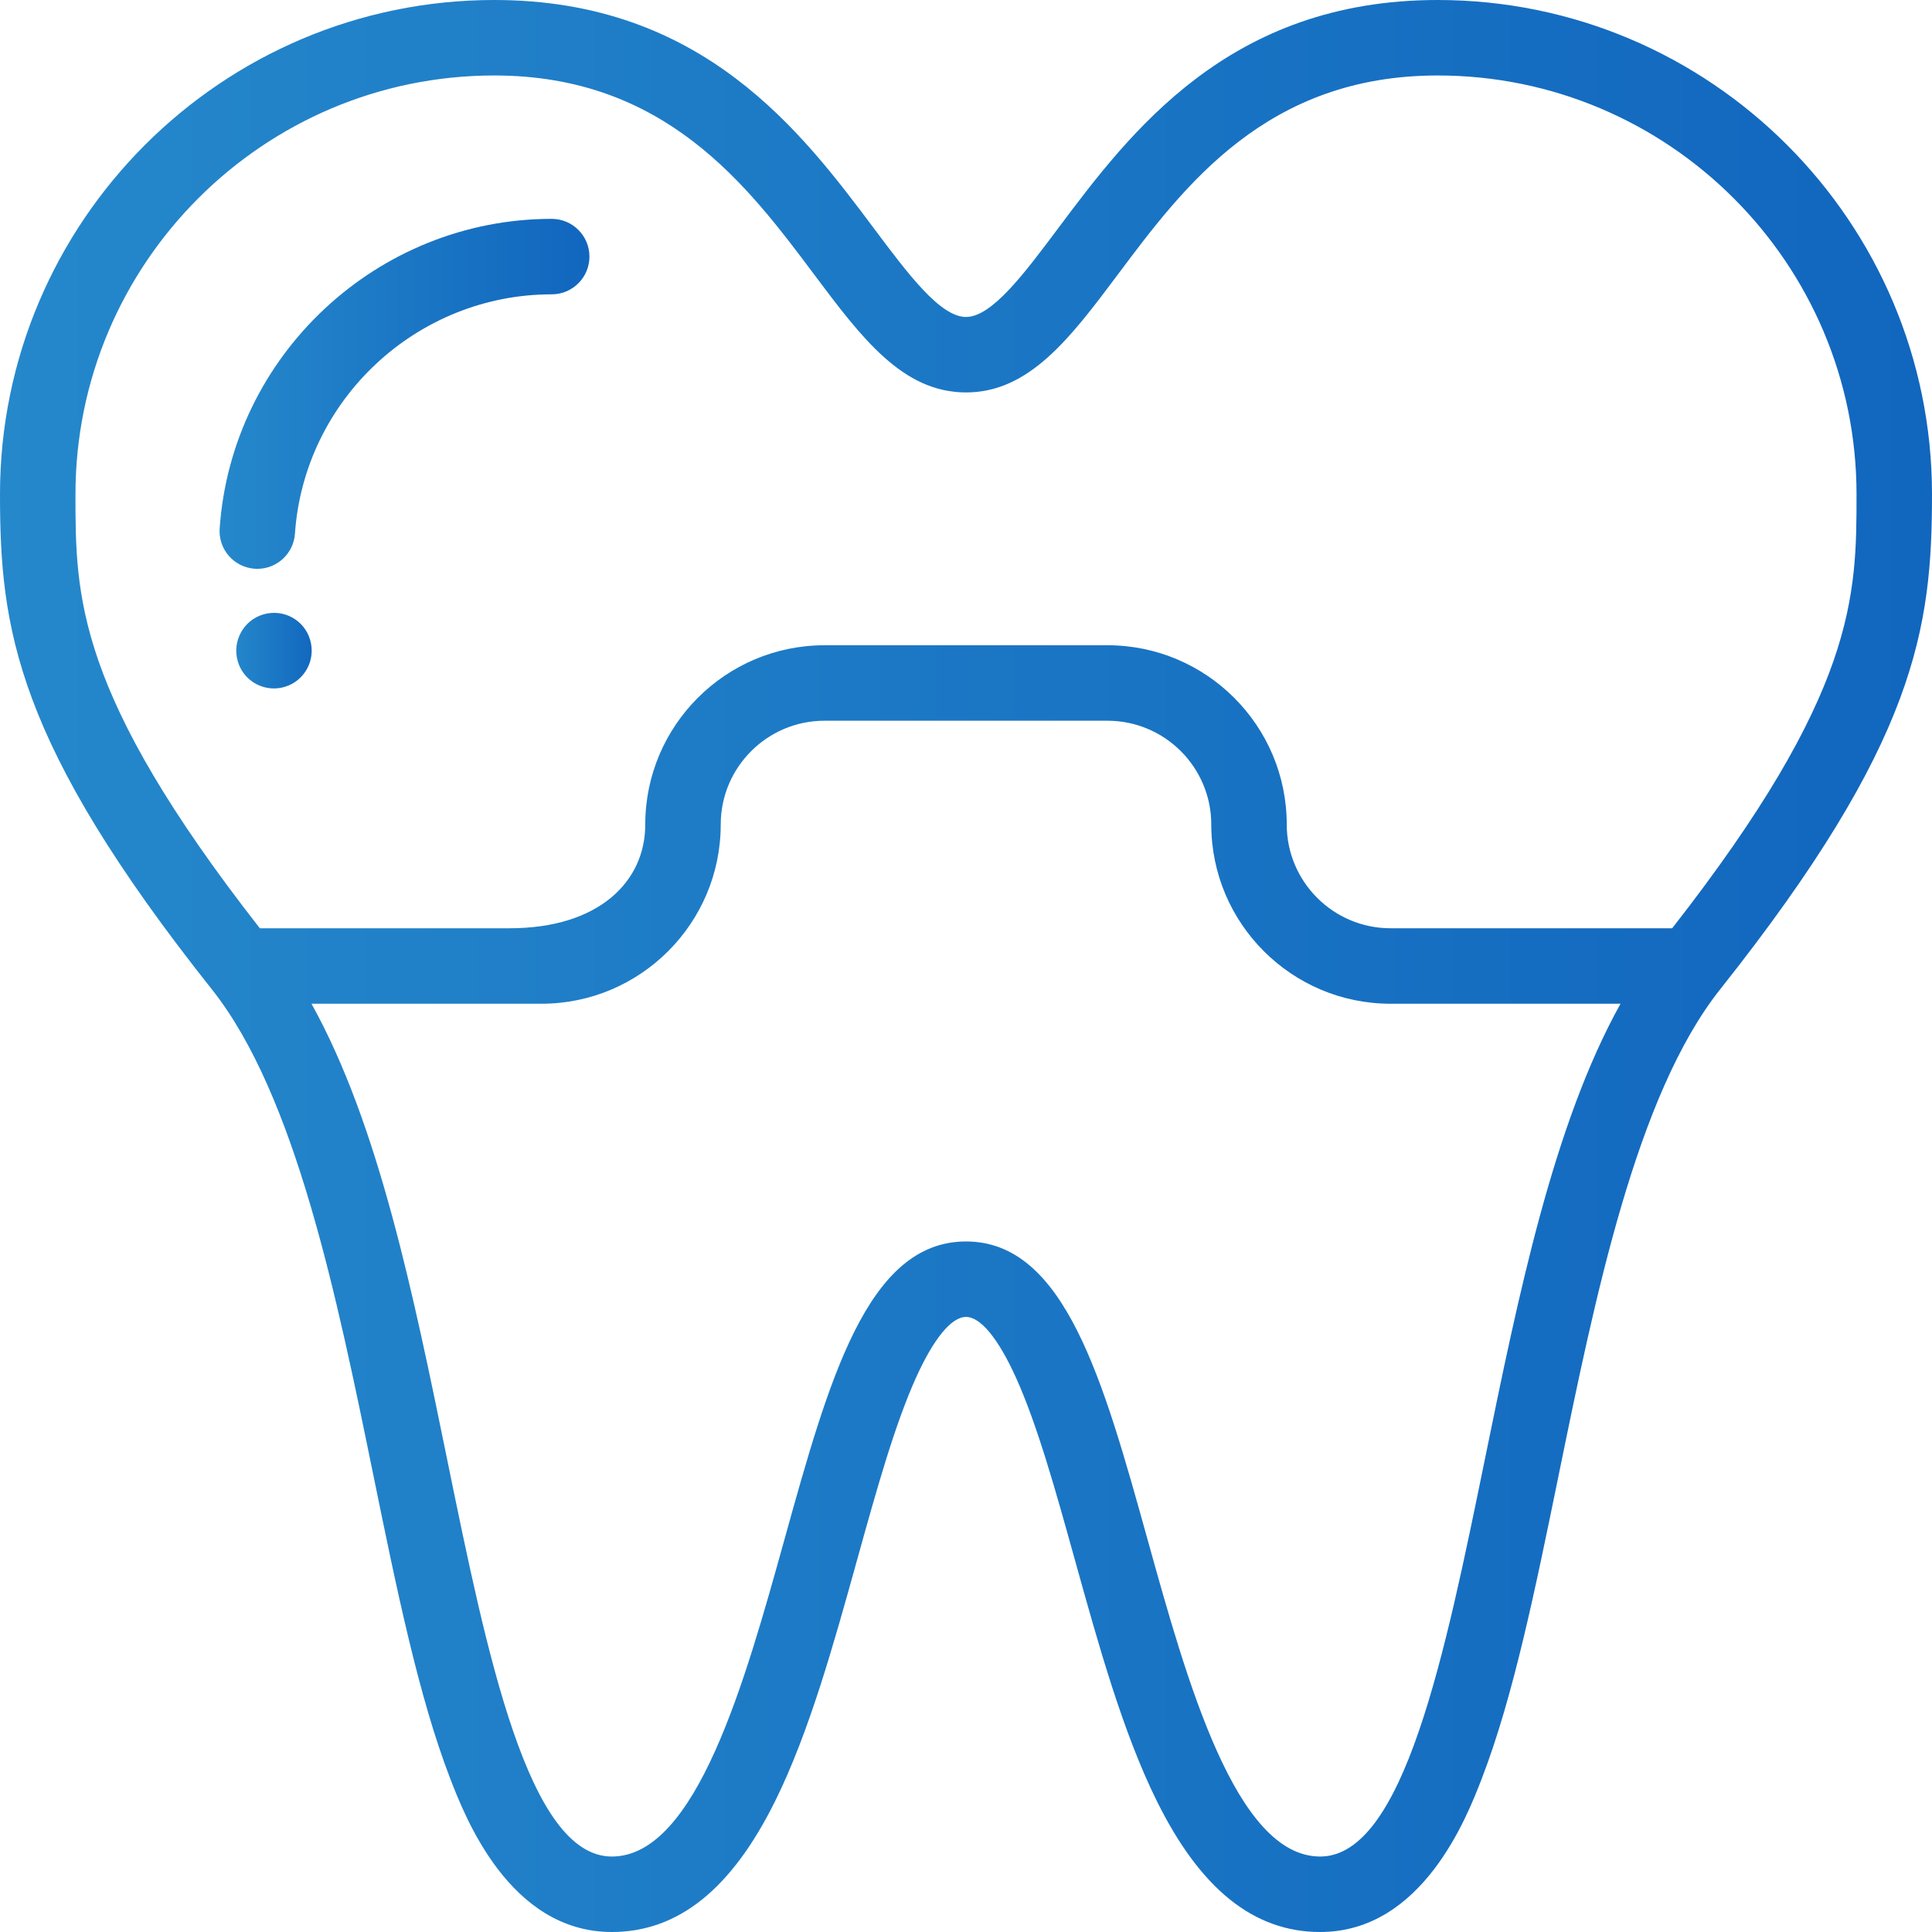 <?xml version="1.0" encoding="iso-8859-1"?>
<!-- Generator: Adobe Illustrator 19.0.0, SVG Export Plug-In . SVG Version: 6.00 Build 0)  -->
<svg version="1.1" id="Layer_1" xmlns="http://www.w3.org/2000/svg" xmlns:xlink="http://www.w3.org/1999/xlink" x="0px" y="0px"
	 viewBox="0 0 512 512" style="enable-background:new 0 0 512 512;" xml:space="preserve">
     <linearGradient id="linear-gradient">
        <stop offset="0%" stop-color="#2588cb"/>
        <stop offset="100%" stop-color="#1166be"/>
    </linearGradient>
<g>
	<g>
		<path fill="url(#linear-gradient)" d="M82.195,169.597l-0.012-0.042c-1.558-5.297-7.102-8.288-12.403-6.73c-5.298,1.559-8.319,7.159-6.76,12.457
			c1.28,4.353,5.256,7.162,9.572,7.162c0.937,0,1.891-0.132,2.837-0.411C80.728,180.475,83.754,174.895,82.195,169.597z"/>
	</g>
</g>
<g>
	<g>
		<path fill="url(#linear-gradient)" d="M146.207,58c-46.168,0-84.82,36.043-87.996,82.057c-0.38,5.51,3.778,10.285,9.288,10.665
			c0.234,0.016,0.467,0.024,0.698,0.024c5.21,0,9.603-4.037,9.967-9.312C80.618,105.863,110.507,78,146.207,78
			c5.522,0,10-4.477,10-10S151.729,58,146.207,58z"/>
	</g>
</g>
<g>
	<g>
		<path fill="url(#linear-gradient)" d="M381,0c-55.283,0-81.519,35.043-100.676,60.631C271.327,72.648,262.828,84,256,84s-15.327-11.352-24.324-23.369
			C212.519,35.043,186.283,0,131,0C58.767,0,0,58.767,0,131c0,35.406,4.029,65.542,56.168,131.218
			c22.156,27.909,33.104,81.442,42.765,128.674c6.186,30.246,12.027,58.813,20.378,80.441c3.884,10.058,15.7,40.667,42.836,40.667
			c17.585,0,31.756-11.38,43.323-34.792c8.986-18.187,15.427-41.356,21.656-63.763c5.122-18.426,9.96-35.829,15.655-48.411
			C247.461,354.694,252.156,349,256,349s8.539,5.694,13.219,16.035c5.695,12.582,10.533,29.985,15.655,48.411
			c6.229,22.406,12.67,45.576,21.656,63.763C318.098,500.62,332.269,512,349.854,512c27.136,0,38.952-30.608,42.836-40.667
			c8.351-21.628,14.192-50.196,20.378-80.441c9.66-47.232,20.608-100.766,42.765-128.674C507.971,196.542,512,166.406,512,131
			C512,58.767,453.233,0,381,0z M393.474,386.885C382.904,438.563,371.976,492,349.854,492c-22.383,0-35.317-46.526-45.71-83.911
			C292.346,365.651,282.157,329,256,329c-26.157,0-36.346,36.651-48.144,79.089C197.464,445.474,184.529,492,162.146,492
			c-22.122,0-33.051-53.438-43.62-105.115C109.568,343.079,100.35,298.016,82.548,266H143.5c26.191,0,47.5-21.309,47.5-47.5
			c0-15.164,12.336-27.5,27.5-27.5h75c15.163,0,27.5,12.336,27.5,27.5c0,26.191,21.309,47.5,47.5,47.5h60.952
			C411.65,298.016,402.432,343.079,393.474,386.885z M443.144,246H368.5c-15.164,0-27.5-12.336-27.5-27.5
			c0-26.191-21.309-47.5-47.5-47.5h-75c-26.191,0-47.5,21.309-47.5,47.5c0,15.164-12.337,27.5-35.966,27.5H68.856
			C20.007,183.482,20,157.971,20,131C20,69.794,69.794,20,131,20c45.272,0,67.115,29.175,84.665,52.617
			C228.272,89.457,239.161,104,256,104s27.728-14.543,40.335-31.383C313.885,49.175,335.728,20,381,20c61.206,0,111,49.794,111,111
			C492,157.971,491.993,183.482,443.144,246z"/>
	</g>
</g>
<g>
</g>
<g>
</g>
<g>
</g>
<g>
</g>
<g>
</g>
<g>
</g>
<g>
</g>
<g>
</g>
<g>
</g>
<g>
</g>
<g>
</g>
<g>
</g>
<g>
</g>
<g>
</g>
<g>
</g>
</svg>
